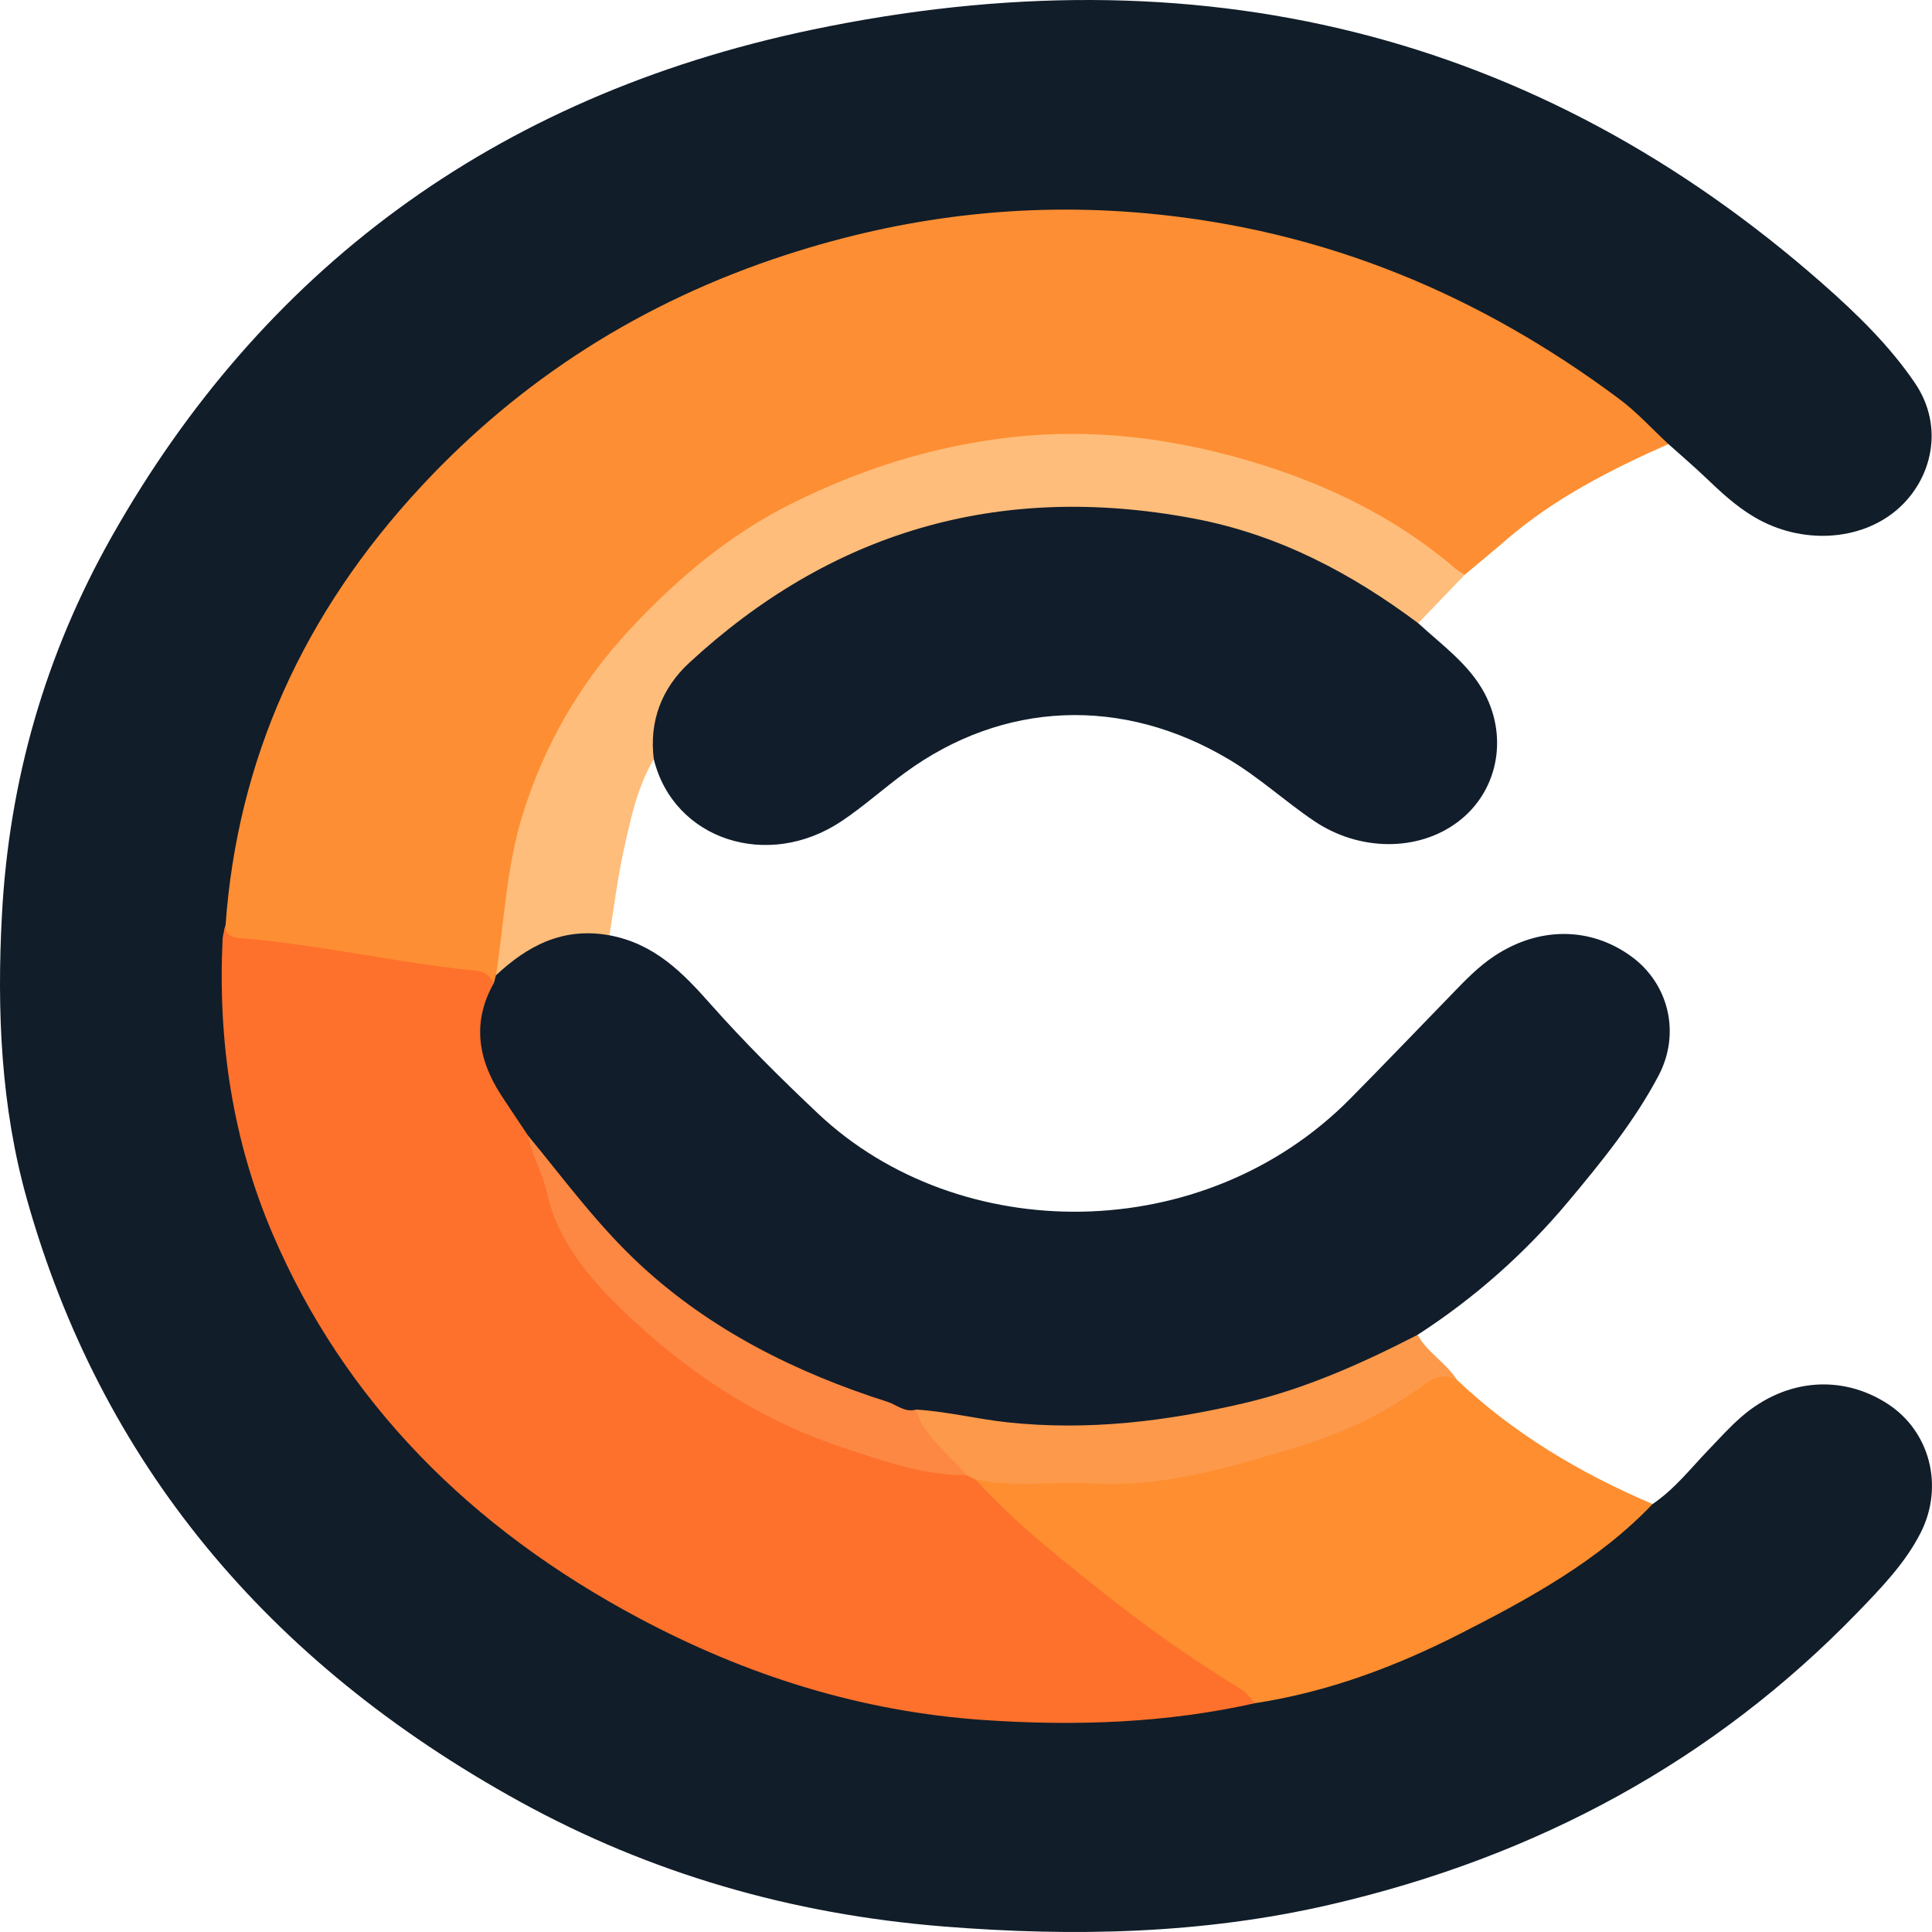 <?xml version="1.0" encoding="UTF-8"?>
<svg id="Capa_1" data-name="Capa 1" xmlns="http://www.w3.org/2000/svg" version="1.1" viewBox="0 0 1440 1440">
  <defs>
    <style>
      .cls-1 {
        fill: #111d2b;
      }

      .cls-1, .cls-2, .cls-3, .cls-4, .cls-5, .cls-6, .cls-7, .cls-8 {
        stroke-width: 0px;
      }

      .cls-2 {
        fill: #febd7a;
      }

      .cls-3 {
        fill: #111d29;
      }

      .cls-4 {
        fill: #fd994a;
      }

      .cls-5 {
        fill: #fe712c;
      }

      .cls-6 {
        fill: #fc8843;
      }

      .cls-7 {
        fill: #fe8e33;
      }

      .cls-8 {
        fill: #fe8e30;
      }
    </style>
  </defs>
  <path class="cls-3" d="M1231.75,1121.02c16.51-11.18,28.21-26.42,41.56-40.27,8.19-8.5,16.04-17.35,25.05-25.09,32.56-27.98,74.07-31.44,108.22-9.56,31.81,20.38,42.69,61.6,24.85,96.58-11.49,22.53-29.5,41.14-47.34,59.55-105.97,109.35-237.46,181.49-392.94,217.43-94.73,21.9-190.93,24.01-288.11,16.21-113.45-9.11-218.67-39.69-315.68-93.11-189.62-104.42-312.48-254.27-367.24-448.7C.61,824.75-2.37,753.57,1.43,682.04c5.3-99.6,31.99-193.97,82.12-282.56C194.61,203.18,366.39,72.3,604.68,22.27c287.32-60.33,540.75,1.66,753.82,189.21,25.62,22.55,49.84,46.16,68.72,73.9,22.49,33.05,12.51,72.19-13,94.28-27.77,24.05-71.84,26.22-106.46,5.85-13.94-8.2-25.25-18.85-36.57-29.64-8.95-8.53-18.42-16.62-27.66-24.9-7.71-1.51-12.45-6.81-17.79-11.37-104.51-89.19-227.05-142.99-370.91-155.95-173.74-15.65-325.96,30.96-458.94,130.69-101.08,75.81-169.31,171.81-204.27,286.61-10.88,35.72-15.71,72.45-20,109.21-3.89,20.39-2.53,41-1.44,61.38,3.88,72.49,21.36,142.45,56.39,207.78,25.28,47.14,58.27,89.98,97.46,129.17,46.13,46.13,98.25,85.09,157.71,115.81,77.18,39.86,159.26,66.14,248.66,73.33,68.45,5.51,135.79,1.45,202.77-11.13,109.02-21.77,202.69-69.58,284.56-137.38,4.16-3.44,7.82-7.56,14.02-8.11Z"/>
  <path class="cls-7" d="M168.11,689.66c8.86-123.57,57.77-232.39,145.91-327.19,73.83-79.41,164.03-137.48,271.9-172.53,86.65-28.15,175.41-39.38,267.96-30.99,134.42,12.19,249.89,61.57,352.74,138.21,13.45,10.02,24.67,22.49,36.92,33.82-43.58,19.29-85.52,40.83-120.94,71.44-10.16,8.78-20.58,17.32-30.88,25.96-9.84,1.1-15.75-5.39-21.79-10.28-48.88-39.64-106.92-63-169.42-78.23-92.34-22.49-181.87-14.48-268.55,21.53-110.48,45.9-187.24,120.46-229.95,223.25-15.45,37.18-21.46,76.4-24.38,115.91-.69,9.27-2.25,18.3-4.32,27.34-.94,2.5-2.16,4.79-5.16,5.79-25.69-8.36-52.96-9.9-79.44-14.76-35.42-6.5-71.25-11.12-107.15-15.17-8.58-.97-17.9-2.47-13.44-14.11Z"/>
  <path class="cls-1" d="M368.17,732.52c.5-1.88,1-3.76,1.49-5.64,14.88-24.19,39.12-33.59,68.21-34.84,5.84-.25,12.64-1.14,16.36,5.07,34,6.34,55.01,28.35,75.26,51.18,25.19,28.41,52.23,55.27,80.1,81.58,105.1,99.21,287.38,99.72,396.75-10.93,25.68-25.98,50.91-52.31,76.32-78.51,9.72-10.03,19.36-20.1,31.39-28.03,33.15-21.86,71.41-21.7,101.84.46,27.84,20.28,37.02,57.21,20.24,88.98-17.84,33.78-42.28,63.95-67.19,93.7-31.96,38.17-69.24,71.48-112.34,99.37-7.27,10.71-19.97,14.96-31.26,20.33-56.73,26.97-117.2,42.31-180.93,49.13-53.75,5.75-106.05.25-158.26-9.82-37.6-6.62-71.53-21.47-105.16-37.49-75.19-35.8-131.7-89.07-177.48-152.68-4.32-6-8.84-11.89-13.53-17.68-16.34-21.9-33.82-43.42-36.15-71.01-1.34-15.86.22-31.34,14.36-43.19Z"/>
  <path class="cls-1" d="M1057.04,464.48c17.81,16.33,38,30.72,49.4,52.14,17.94,33.72,9.71,73.98-20.18,96.23-29.61,22.04-73.18,21.68-106.61-.81-21.78-14.65-40.77-32.36-63.6-45.97-79.34-47.3-168.38-43.89-241.88,10.15-15.8,11.61-30.34,24.7-46.64,35.66-55.35,37.22-125.57,13.91-140.24-46.08-7.33-4.84-5.69-11.51-4.83-18.21,4.23-32.66,24.35-56.83,50.76-77.5,55.33-43.29,116.87-76.59,189.51-89.04,120.29-20.61,229.61,1.63,325.33,72.5,4.04,2.99,7.44,6.29,8.97,10.91Z"/>
  <path class="cls-8" d="M1231.75,1121.02c-40.21,42.2-91.98,70.58-144.72,97.32-47.39,24.03-97.36,42.79-151.43,51.09-22.58-9.51-39.93-25.71-60.01-38.42-47.94-30.33-88.16-68.72-131.72-103.62-6.4-5.13-11.42-11.37-15.69-18.05-2-3.12-3.99-6.68,1.82-8.69,29.45,1.02,58.89.57,88.33.7,53.6.24,103.72-13.71,153.28-30.25,31.02-10.36,59.56-24.81,86.92-41.43,8.46-5.14,17.52-10.63,27.18-1.41,41.81,39.76,91.42,69.49,146.04,92.76Z"/>
  <path class="cls-2" d="M1057.04,464.48c-49.41-36.9-103.51-65.92-166.91-77.93-147.58-27.95-272.31,11.23-376.44,107.49-20.93,19.35-29.89,44.16-26.39,71.78-12.31,20.81-17.04,43.79-22.12,66.5-4.79,21.39-7.38,43.17-10.94,64.79-35.18-6.33-61.39,8.2-84.56,29.78,6.17-39.81,7.65-80.1,19.74-119.29,15.93-51.65,42.3-98.02,80.33-138.78,34.44-36.9,73.15-69.98,120.2-93.45,51.18-25.53,105.42-42.97,164.16-49.51,60.27-6.71,118.44.63,175.24,17.15,57.91,16.85,110.96,42.49,155.55,80.88,2.03,1.74,4.54,3.02,6.83,4.51-11.56,12.03-23.12,24.06-34.68,36.09Z"/>
  <path class="cls-4" d="M1085.72,1028.27c-12.99-6.49-22.36,2.52-30.26,8.09-27.48,19.36-58.92,33.33-90.68,42.87-48.14,14.46-97.35,29.35-149.78,26.48-29.3-1.6-58.88,3.16-87.99-3.04-3.62,1.45-6.36-.32-9.14-2.02-11.73-8.83-20.67-19.94-29.53-30.95-4.27-5.3-10.56-11.13-5.54-19.08,22.99,1.37,45.22,7.04,68.13,9.5,59.97,6.42,118.07-.69,175.87-14.17,46.31-10.8,88.54-29.87,129.8-51.04,6.99,13.06,21.35,20.85,29.12,33.35Z"/>
  <path class="cls-5" d="M720.22,1099.49c2.26,1.06,4.52,2.11,6.78,3.17,31.2,34.27,68.24,63.09,105.1,92.06,29.64,23.29,60.96,44.62,93.37,64.67,4.02,2.49,6.78,6.66,10.12,10.05-66.43,14.87-133.55,17.19-201.72,12.6-92.97-6.26-178.11-33.67-257.34-75.85-126.36-67.27-219.75-161.68-273.14-286.07-30.28-70.55-41.05-144.47-37.49-220.05.17-3.49,1.45-6.95,2.21-10.41-.06,7.09,3.91,9.04,11.58,9.66,59.18,4.77,116.87,18.51,175.89,24.29,6.89.67,9.36,4.85,12.59,8.92-16.41,28.94-12.19,56.8,5.47,83.91,6.53,10.01,13.24,19.92,19.87,29.88,8.05,13.82,15.21,27.33,18.87,43.39,8.5,37.37,35.38,66.11,63.97,92.78,64.27,59.94,142.02,97.74,232.84,113.27,3.95.68,7.73,1.59,11.03,3.75Z"/>
  <path class="cls-6" d="M720.22,1099.49c-32.32.2-61.96-10.68-91.34-20.32-59.17-19.42-109.6-51.93-153.78-92.2-30.85-28.12-59.1-58.95-67.65-98.55-3.21-14.88-11.18-27.64-13.94-42.11,27.25,33.03,52.36,67.55,84.5,97.14,51.87,47.77,114.66,79.47,183.69,101.46,6.51,2.07,12.78,8.16,21.09,5.71,5.58,20.61,24.73,32.72,37.43,48.87Z"/>
</svg>